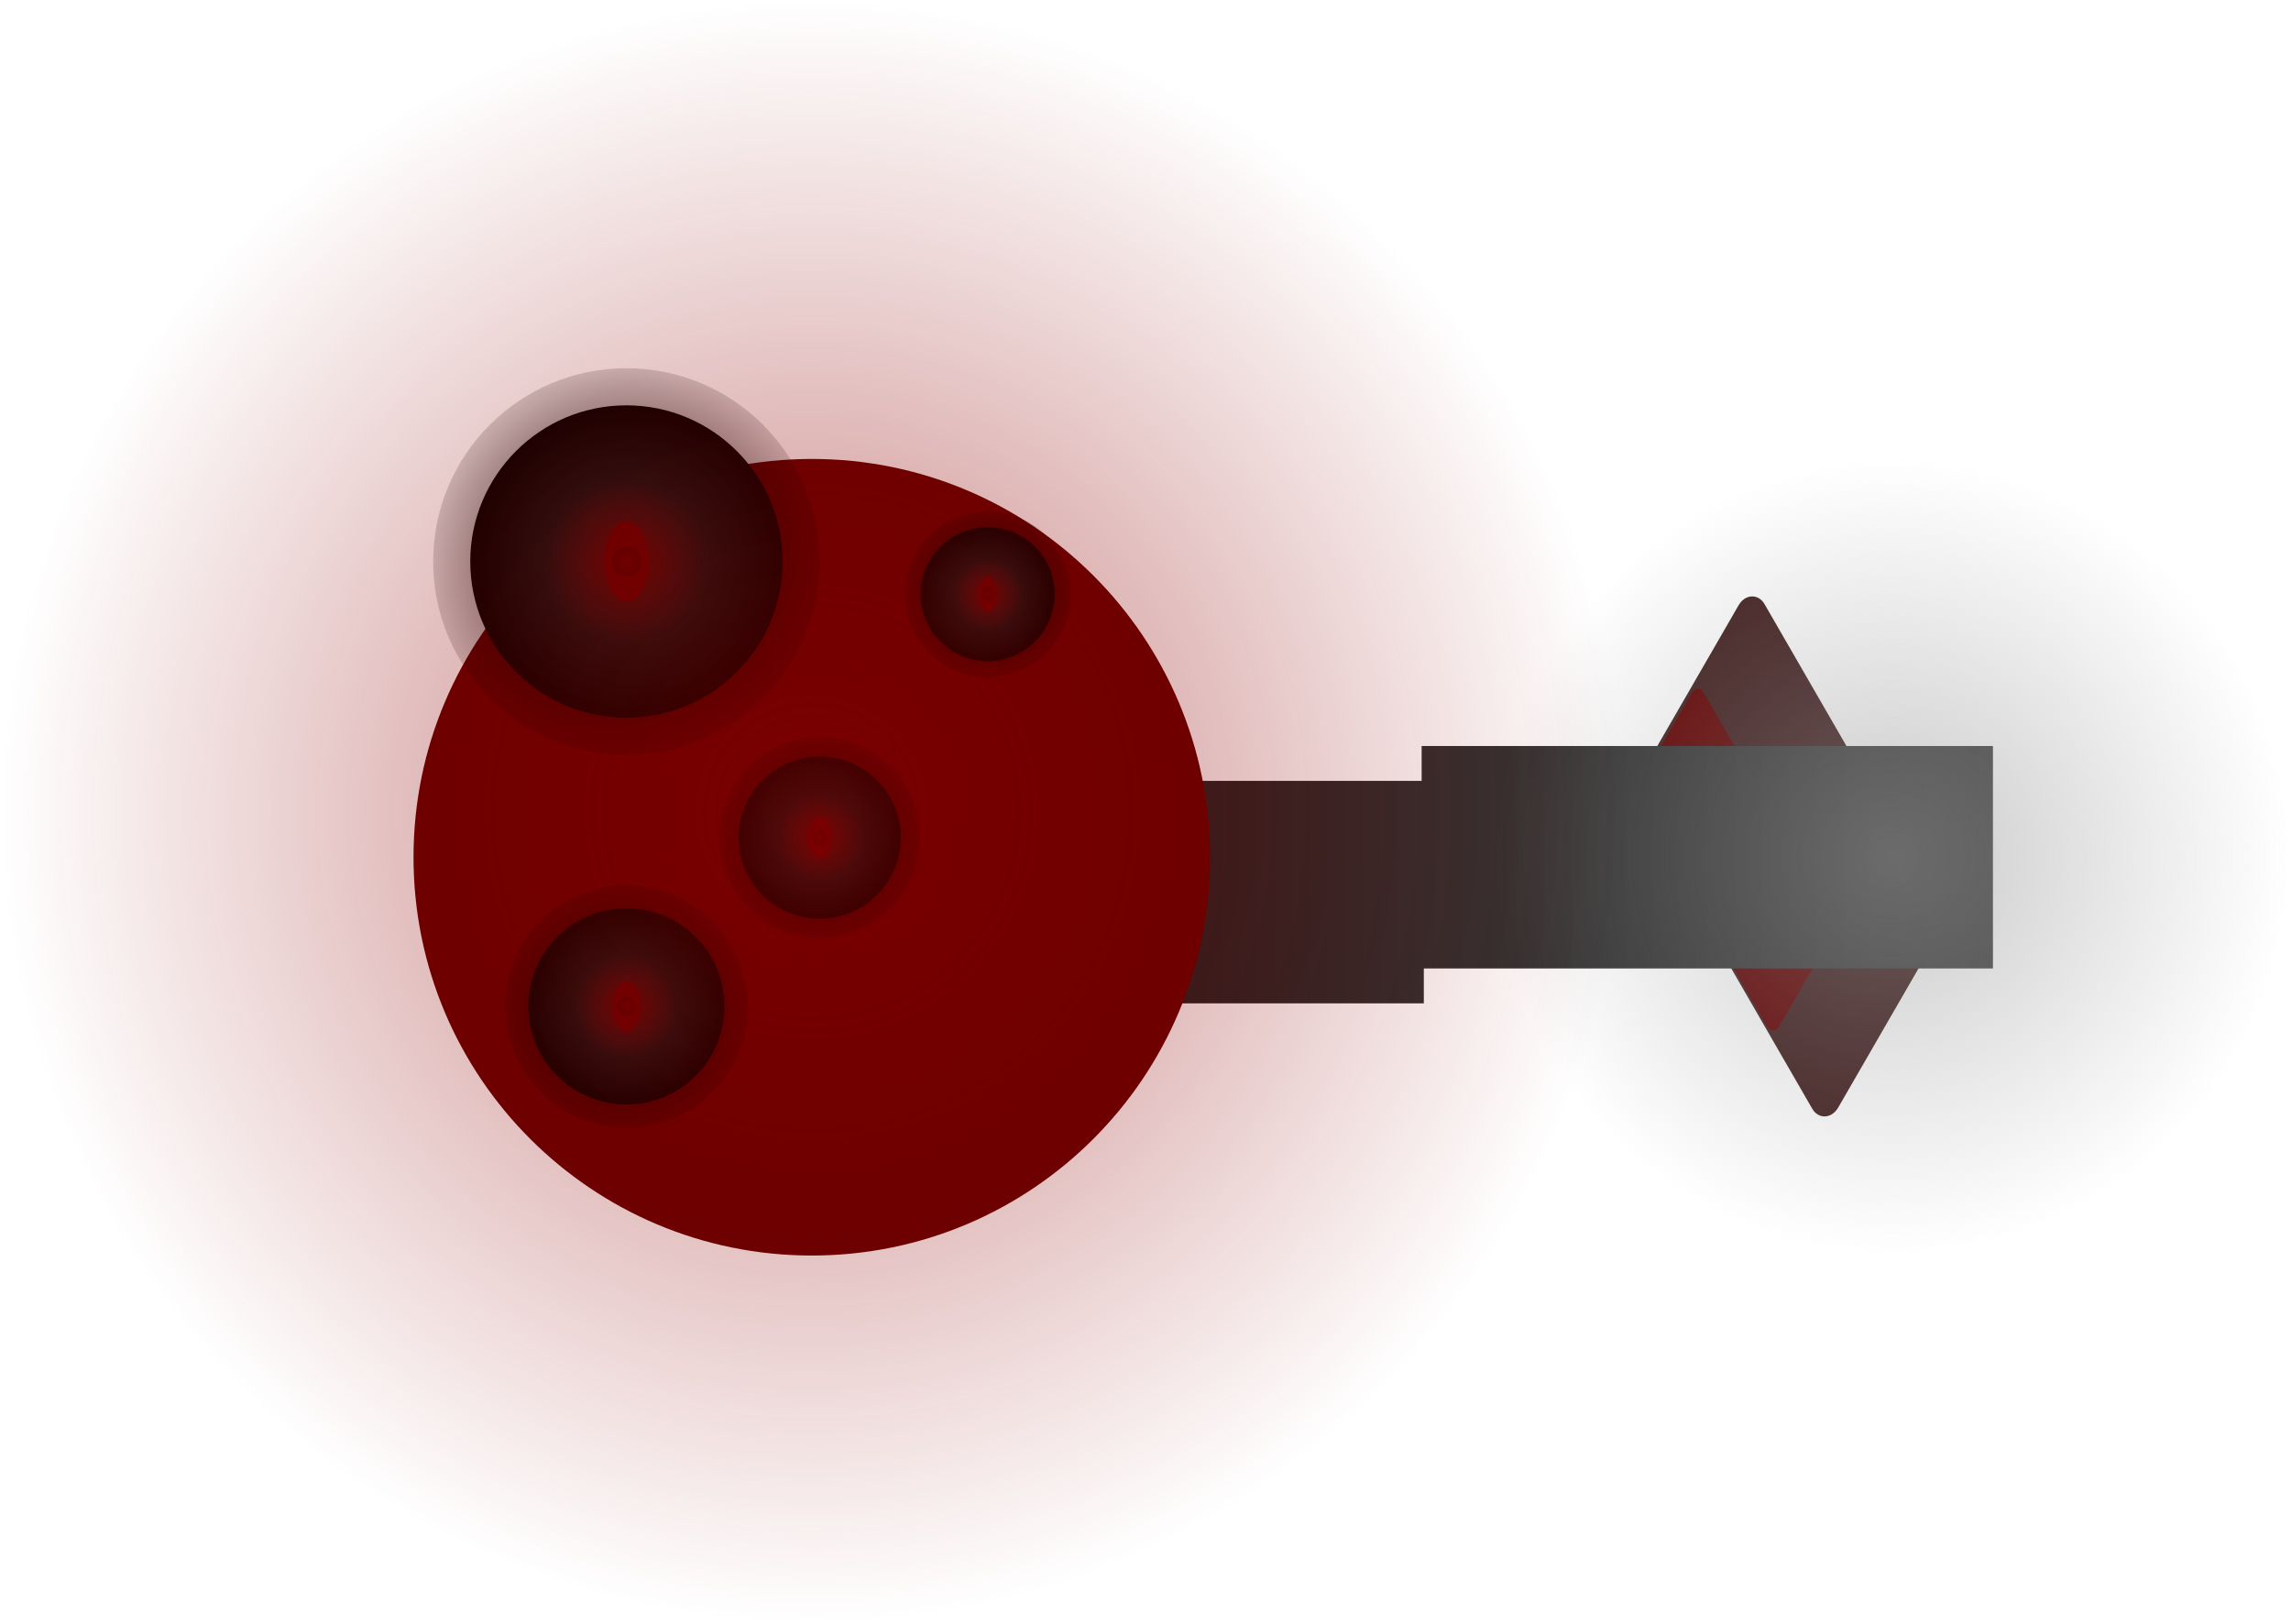<svg version="1.1" xmlns="http://www.w3.org/2000/svg" xmlns:xlink="http://www.w3.org/1999/xlink" width="57.657" height="40.86" viewBox="0,0,57.657,40.86"><defs><linearGradient x1="340.704" y1="180.429" x2="342.68" y2="180.429" gradientUnits="userSpaceOnUse" id="color-1"><stop offset="0" stop-color="#434343"/><stop offset="1" stop-color="#5e5e5e"/></linearGradient><linearGradient x1="326.568" y1="182.02" x2="335.403" y2="182.02" gradientUnits="userSpaceOnUse" id="color-2"><stop offset="0" stop-color="#1b1b1b"/><stop offset="1" stop-color="#2f2f2f"/></linearGradient><linearGradient x1="335.348" y1="181.142" x2="349.726" y2="181.142" gradientUnits="userSpaceOnUse" id="color-3"><stop offset="0" stop-color="#2f2f2f"/><stop offset="1" stop-color="#444444"/></linearGradient><radialGradient cx="347.204" cy="181.142" r="10.023" gradientUnits="userSpaceOnUse" id="color-4"><stop offset="0" stop-color="#959595" stop-opacity="0.51"/><stop offset="1" stop-color="#959595" stop-opacity="0"/></radialGradient><radialGradient cx="315.336" cy="173.7" r="4.864" gradientUnits="userSpaceOnUse" id="color-5"><stop offset="0" stop-color="#030303"/><stop offset="1" stop-color="#000000" stop-opacity="0.161"/></radialGradient><radialGradient cx="315.336" cy="173.7" r="3.93" gradientUnits="userSpaceOnUse" id="color-6"><stop offset="0" stop-color="#252525"/><stop offset="1" stop-color="#000000"/></radialGradient><radialGradient cx="315.336" cy="173.7" r="2.058" gradientUnits="userSpaceOnUse" id="color-7"><stop offset="0" stop-color="#630000"/><stop offset="1" stop-color="#630000" stop-opacity="0"/></radialGradient><radialGradient cx="315.336" cy="184.895" r="3.054" gradientUnits="userSpaceOnUse" id="color-8"><stop offset="0" stop-color="#030303"/><stop offset="1" stop-color="#000000" stop-opacity="0.161"/></radialGradient><radialGradient cx="315.336" cy="184.895" r="2.467" gradientUnits="userSpaceOnUse" id="color-9"><stop offset="0" stop-color="#252525"/><stop offset="1" stop-color="#000000"/></radialGradient><radialGradient cx="315.336" cy="184.895" r="1.292" gradientUnits="userSpaceOnUse" id="color-10"><stop offset="0" stop-color="#630000"/><stop offset="1" stop-color="#630000" stop-opacity="0"/></radialGradient><radialGradient cx="324.425" cy="174.523" r="2.085" gradientUnits="userSpaceOnUse" id="color-11"><stop offset="0" stop-color="#030303"/><stop offset="1" stop-color="#000000" stop-opacity="0.161"/></radialGradient><radialGradient cx="324.425" cy="174.523" r="1.685" gradientUnits="userSpaceOnUse" id="color-12"><stop offset="0" stop-color="#252525"/><stop offset="1" stop-color="#000000"/></radialGradient><radialGradient cx="324.425" cy="174.523" r="0.882" gradientUnits="userSpaceOnUse" id="color-13"><stop offset="0" stop-color="#630000"/><stop offset="1" stop-color="#630000" stop-opacity="0"/></radialGradient><radialGradient cx="320.2" cy="180.649" r="2.524" gradientUnits="userSpaceOnUse" id="color-14"><stop offset="0" stop-color="#030303"/><stop offset="1" stop-color="#000000" stop-opacity="0.161"/></radialGradient><radialGradient cx="320.2" cy="180.649" r="2.039" gradientUnits="userSpaceOnUse" id="color-15"><stop offset="0" stop-color="#252525"/><stop offset="1" stop-color="#000000"/></radialGradient><radialGradient cx="320.2" cy="180.649" r="1.068" gradientUnits="userSpaceOnUse" id="color-16"><stop offset="0" stop-color="#630000"/><stop offset="1" stop-color="#630000" stop-opacity="0"/></radialGradient><radialGradient cx="320" cy="180" r="20.43" gradientUnits="userSpaceOnUse" id="color-17"><stop offset="0" stop-color="#8f0000" stop-opacity="0.51"/><stop offset="1" stop-color="#8f0000" stop-opacity="0"/></radialGradient></defs><g transform="translate(-299.57,-159.57)"><g data-paper-data="{&quot;isPaintingLayer&quot;:true}" fill-rule="nonzero" stroke-width="0" stroke-linecap="butt" stroke-linejoin="miter" stroke-miterlimit="10" stroke-dasharray="" stroke-dashoffset="0" style="mix-blend-mode: normal"><g><path d="M348.098,183.516c-0.592,1.025 -1.917,3.32 -2.266,3.924c-0.164,0.285 -0.497,0.302 -0.654,0.03c-0.338,-0.586 -1.641,-2.843 -2.252,-3.901c-0.195,-0.338 -0.055,-0.553 0.355,-0.553c1.246,0 3.839,0 4.5,0c0.301,0 0.494,0.193 0.317,0.5z" fill="#421f1f" stroke="none"/><path d="M345.359,183.642c-0.266,0.46 -0.86,1.489 -1.016,1.76c-0.074,0.128 -0.223,0.135 -0.294,0.013c-0.152,-0.263 -0.736,-1.275 -1.01,-1.75c-0.087,-0.152 -0.025,-0.248 0.159,-0.248c0.559,0 1.722,0 2.019,0c0.135,0 0.222,0.087 0.142,0.224z" fill="#630000" stroke="none"/><path d="M341.058,178.727c0.592,-1.025 1.917,-3.32 2.266,-3.924c0.164,-0.285 0.497,-0.302 0.654,-0.03c0.338,0.586 1.641,2.843 2.252,3.901c0.195,0.338 0.055,0.553 -0.355,0.553c-1.246,0 -3.839,0 -4.5,0c-0.301,0 -0.494,-0.193 -0.317,-0.5z" fill="#421f1f" stroke="none"/><path d="M341.134,178.764c0.266,-0.46 0.86,-1.489 1.016,-1.76c0.074,-0.128 0.223,-0.135 0.294,-0.013c0.152,0.263 0.736,1.275 1.01,1.75c0.087,0.152 0.025,0.248 -0.159,0.248c-0.559,0 -1.722,0 -2.019,0c-0.135,0 -0.222,-0.087 -0.142,-0.224z" fill="#630000" stroke="none"/><path d="M340.704,181.471v-2.085h1.976v2.085z" fill="url(#color-1)" stroke="#000000"/><path d="M326.568,184.819v-5.598h8.835v5.598z" fill="url(#color-2)" stroke="#000000"/><path d="M335.348,183.941v-5.598h14.378v5.598z" fill="url(#color-3)" stroke="#000000"/><path d="M337.181,181.142c0,-5.535 4.487,-10.023 10.023,-10.023c5.535,0 10.023,4.487 10.023,10.023c0,5.535 -4.487,10.023 -10.023,10.023c-5.535,0 -10.023,-4.487 -10.023,-10.023z" fill="url(#color-4)" stroke="#000000"/></g><g stroke="#000000"><path d="M309.977,181.142c0,-5.535 4.487,-10.023 10.023,-10.023c5.535,0 10.023,4.487 10.023,10.023c0,5.535 -4.487,10.023 -10.023,10.023c-5.535,0 -10.023,-4.487 -10.023,-10.023z" fill="#630000"/><g><path d="M310.471,173.7c0,-2.687 2.178,-4.864 4.864,-4.864c2.687,0 4.864,2.178 4.864,4.864c0,2.687 -2.178,4.864 -4.864,4.864c-2.687,0 -4.864,-2.178 -4.864,-4.864z" fill="url(#color-5)"/><path d="M311.405,173.7c0,-2.171 1.76,-3.93 3.93,-3.93c2.171,0 3.93,1.76 3.93,3.93c0,2.171 -1.76,3.93 -3.93,3.93c-2.171,0 -3.93,-1.76 -3.93,-3.93z" fill="url(#color-6)"/><path d="M314.779,173.7c0,-0.556 0.249,-1.007 0.557,-1.007c0.308,0 0.557,0.451 0.557,1.007c0,0.556 -0.249,1.007 -0.557,1.007c-0.308,0 -0.557,-0.451 -0.557,-1.007z" fill="#630000"/><path d="M314.962,173.7c0,-0.206 0.167,-0.373 0.373,-0.373c0.206,0 0.373,0.167 0.373,0.373c0,0.206 -0.167,0.373 -0.373,0.373c-0.206,0 -0.373,-0.167 -0.373,-0.373z" fill="#000000"/><path d="M313.278,173.7c0,-1.137 0.921,-2.058 2.058,-2.058c1.137,0 2.058,0.921 2.058,2.058c0,1.137 -0.921,2.058 -2.058,2.058c-1.137,0 -2.058,-0.921 -2.058,-2.058z" fill="url(#color-7)"/></g><g><path d="M312.282,184.895c0,-1.686 1.367,-3.054 3.054,-3.054c1.686,0 3.054,1.367 3.054,3.054c0,1.686 -1.367,3.054 -3.054,3.054c-1.686,0 -3.054,-1.367 -3.054,-3.054z" fill="url(#color-8)"/><path d="M312.868,184.895c0,-1.363 1.105,-2.467 2.467,-2.467c1.363,0 2.467,1.105 2.467,2.467c0,1.363 -1.105,2.467 -2.467,2.467c-1.363,0 -2.467,-1.105 -2.467,-2.467z" fill="url(#color-9)"/><path d="M314.986,184.895c0,-0.349 0.157,-0.632 0.35,-0.632c0.193,0 0.35,0.283 0.35,0.632c0,0.349 -0.157,0.632 -0.35,0.632c-0.193,0 -0.35,-0.283 -0.35,-0.632z" fill="#630000"/><path d="M315.101,184.895c0,-0.129 0.105,-0.234 0.234,-0.234c0.129,0 0.234,0.105 0.234,0.234c0,0.129 -0.105,0.234 -0.234,0.234c-0.129,0 -0.234,-0.105 -0.234,-0.234z" fill="#000000"/><path d="M314.044,184.895c0,-0.713 0.578,-1.292 1.292,-1.292c0.713,0 1.292,0.578 1.292,1.292c0,0.713 -0.578,1.292 -1.292,1.292c-0.713,0 -1.292,-0.578 -1.292,-1.292z" fill="url(#color-10)"/></g><g><path d="M322.34,174.523c0,-1.152 0.934,-2.085 2.085,-2.085c1.152,0 2.085,0.934 2.085,2.085c0,1.152 -0.934,2.085 -2.085,2.085c-1.152,0 -2.085,-0.934 -2.085,-2.085z" fill="url(#color-11)"/><path d="M322.741,174.523c0,-0.93 0.754,-1.685 1.685,-1.685c0.93,0 1.685,0.754 1.685,1.685c0,0.93 -0.754,1.685 -1.685,1.685c-0.93,0 -1.685,-0.754 -1.685,-1.685z" fill="url(#color-12)"/><path d="M324.187,174.523c0,-0.238 0.107,-0.431 0.239,-0.431c0.132,0 0.239,0.193 0.239,0.431c0,0.238 -0.107,0.431 -0.239,0.431c-0.132,0 -0.239,-0.193 -0.239,-0.431z" fill="#630000"/><path d="M324.265,174.523c0,-0.088 0.072,-0.16 0.16,-0.16c0.088,0 0.16,0.072 0.16,0.16c0,0.088 -0.072,0.16 -0.16,0.16c-0.088,0 -0.16,-0.072 -0.16,-0.16z" fill="#000000"/><path d="M323.543,174.523c0,-0.487 0.395,-0.882 0.882,-0.882c0.487,0 0.882,0.395 0.882,0.882c0,0.487 -0.395,0.882 -0.882,0.882c-0.487,0 -0.882,-0.395 -0.882,-0.882z" fill="url(#color-13)"/></g><g><path d="M317.676,180.649c0,-1.394 1.13,-2.524 2.524,-2.524c1.394,0 2.524,1.13 2.524,2.524c0,1.394 -1.13,2.524 -2.524,2.524c-1.394,0 -2.524,-1.13 -2.524,-2.524z" fill="url(#color-14)"/><path d="M318.161,180.649c0,-1.126 0.913,-2.039 2.039,-2.039c1.126,0 2.039,0.913 2.039,2.039c0,1.126 -0.913,2.039 -2.039,2.039c-1.126,0 -2.039,-0.913 -2.039,-2.039z" fill="url(#color-15)"/><path d="M319.911,180.649c0,-0.288 0.129,-0.522 0.289,-0.522c0.16,0 0.289,0.234 0.289,0.522c0,0.288 -0.129,0.522 -0.289,0.522c-0.16,0 -0.289,-0.234 -0.289,-0.522z" fill="#630000"/><path d="M320.006,180.649c0,-0.107 0.087,-0.194 0.194,-0.194c0.107,0 0.194,0.087 0.194,0.194c0,0.107 -0.087,0.194 -0.194,0.194c-0.107,0 -0.194,-0.087 -0.194,-0.194z" fill="#000000"/><path d="M319.132,180.649c0,-0.59 0.478,-1.068 1.068,-1.068c0.59,0 1.068,0.478 1.068,1.068c0,0.59 -0.478,1.068 -1.068,1.068c-0.59,0 -1.068,-0.478 -1.068,-1.068z" fill="url(#color-16)"/></g></g><path d="M299.57,180c0,-11.283 9.147,-20.43 20.43,-20.43c11.283,0 20.43,9.147 20.43,20.43c0,11.283 -9.147,20.43 -20.43,20.43c-11.283,0 -20.43,-9.147 -20.43,-20.43z" fill="url(#color-17)" stroke="#000000"/></g></g></svg>